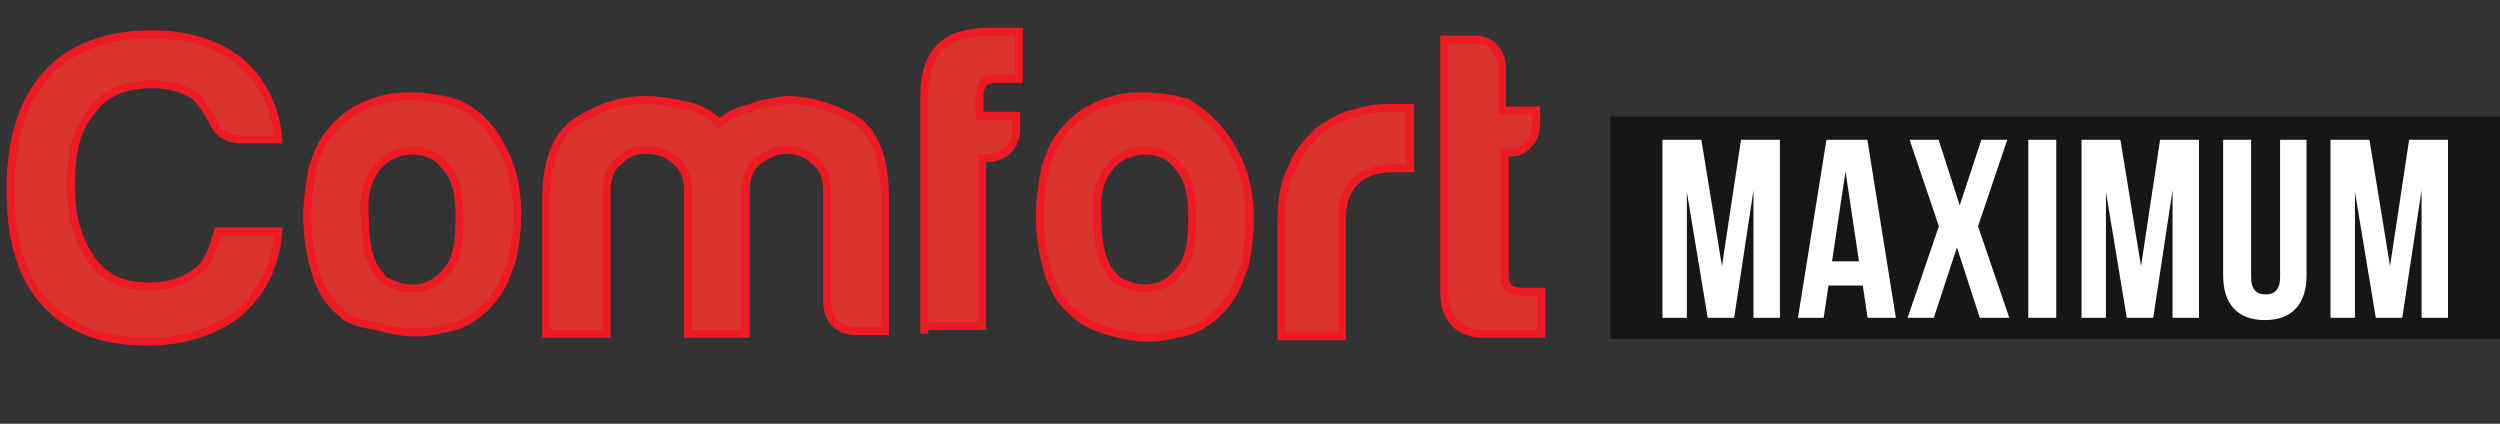 <svg width="236" height="40" viewBox="0 0 236 40" fill="none" xmlns="http://www.w3.org/2000/svg">
<rect x="0" y="0" width="236" height="40" fill="#333333" stroke="none"/>
<path d="M26.275 21.84C26.027 25.064 24.788 27.544 22.557 29.528C20.326 31.264 17.352 32.256 13.881 32.256C9.667 32.256 6.445 31.016 4.214 28.536C1.983 26.056 0.991 22.584 0.991 17.872C0.991 12.912 2.231 9.44 4.462 6.96C6.693 4.48 10.163 3.24 14.377 3.24C17.847 3.24 20.822 4.232 22.805 5.968C24.788 7.704 26.027 10.184 26.275 13.16H22.805C21.566 13.16 20.574 12.664 20.078 11.424C19.582 10.432 19.087 9.936 18.591 9.192C17.599 8.448 16.112 7.952 14.377 7.952C11.898 7.952 9.915 8.696 8.676 10.432C7.188 12.168 6.693 14.4 6.693 17.624C6.693 20.6 7.436 22.832 8.676 24.568C9.915 26.304 11.65 27.048 14.129 27.048C15.864 27.048 17.352 26.552 18.343 25.808C19.582 25.064 20.078 23.576 20.574 21.84H26.275Z" fill="#DB332D" stroke="#ED1C24" stroke-width="0.75" stroke-miterlimit="22.926"/>
<path d="M32.224 29.528C30.985 28.536 30.241 27.296 29.746 25.56C29.25 23.824 29.002 22.088 29.002 20.352C29.002 18.864 29.25 17.376 29.498 15.888C29.994 14.4 30.489 13.16 31.481 12.168C32.968 10.432 34.703 9.688 36.934 9.192C39.165 8.944 41.148 9.192 42.883 9.688C44.867 10.432 46.354 11.92 47.345 13.904C48.337 15.64 48.833 17.872 48.833 20.104C48.833 21.84 48.585 23.328 48.337 24.568C47.841 25.808 47.593 26.8 46.85 27.792C45.61 29.528 43.875 30.768 41.892 31.016C40.157 31.512 38.422 31.512 36.438 31.016C34.455 30.52 33.216 30.52 32.224 29.528ZM35.943 15.392C34.703 16.632 34.208 18.368 34.455 20.848C34.455 23.328 34.951 25.064 35.943 26.056C36.191 26.552 36.934 26.8 37.678 27.048C38.422 27.296 39.413 27.296 40.157 27.048C40.9 26.8 41.644 26.304 42.388 25.312C43.131 24.32 43.379 22.832 43.379 20.6C43.379 18.616 43.131 17.128 42.388 16.136C41.644 15.144 41.148 14.648 40.157 14.4C39.413 14.152 38.422 14.152 37.678 14.4C36.934 14.648 36.438 14.896 35.943 15.392Z" fill="#DB332D" stroke="#ED1C24" stroke-width="0.75" stroke-miterlimit="22.926"/>
<path d="M70.399 31.512H64.945V18.864V17.872C64.945 16.632 64.45 15.64 63.706 15.144C62.962 14.4 61.971 14.152 60.979 14.152C59.988 14.152 59.244 14.4 58.5 15.144C57.757 15.64 57.261 16.632 57.261 17.872V31.512H51.56V18.864C51.56 15.144 52.551 12.664 54.534 11.424C56.517 10.184 58.5 9.44 60.979 9.44C62.219 9.44 63.458 9.688 64.697 9.936C65.937 10.184 66.928 10.68 67.92 11.672C68.664 10.928 69.655 10.432 70.894 10.184C71.886 9.688 72.878 9.688 74.117 9.44C76.596 9.44 78.579 10.184 80.562 11.176C82.545 12.416 83.537 14.896 83.537 18.616V31.264H80.81C80.066 31.264 79.323 31.016 78.827 30.52C78.331 30.024 78.083 29.28 78.083 28.536V17.872C78.083 16.632 77.587 15.64 76.844 15.144C76.1 14.4 75.109 14.152 74.365 14.152C73.373 14.152 72.63 14.4 71.638 15.144C70.894 15.64 70.399 16.632 70.399 17.872V19.112V31.512Z" fill="#DB332D" stroke="#ED1C24" stroke-width="0.75" stroke-miterlimit="22.926"/>
<path d="M87.254 31.512V8.944C87.254 6.96 87.75 5.472 88.742 4.48C89.733 3.488 91.221 2.992 93.451 2.992C93.947 2.992 94.443 2.992 94.691 2.992C95.187 2.992 95.682 2.992 96.178 2.992V7.456H94.691C93.947 7.456 93.451 7.456 92.956 7.704C92.708 7.952 92.46 8.448 92.46 8.944V10.928H95.93V12.168C95.93 12.912 95.682 13.656 95.187 14.152C94.691 14.648 93.947 14.896 93.451 14.896H92.708V30.768H87.254V31.512Z" fill="#DB332D" stroke="#ED1C24" stroke-width="0.75" stroke-miterlimit="22.926"/>
<path d="M101.385 29.528C100.145 28.536 99.401 27.296 98.906 25.56C98.41 23.824 98.162 22.088 98.162 20.352C98.162 18.864 98.41 17.376 98.658 15.888C99.154 14.4 99.649 13.16 100.641 12.168C102.128 10.432 103.863 9.688 106.094 9.192C108.325 8.944 110.308 9.192 112.044 9.688C114.027 10.928 115.514 12.416 116.506 14.4C117.497 16.136 117.993 18.368 117.993 20.6C117.993 22.336 117.745 23.824 117.497 25.064C117.001 26.304 116.753 27.296 116.01 28.288C114.77 30.024 113.035 31.264 111.052 31.512C109.317 32.008 107.582 32.008 105.599 31.512C103.616 31.016 102.376 30.52 101.385 29.528ZM105.103 15.392C103.863 16.632 103.368 18.368 103.616 20.848C103.616 23.328 104.111 25.064 105.103 26.056C105.351 26.552 106.094 26.8 106.838 27.048C107.582 27.296 108.573 27.296 109.317 27.048C110.061 26.8 110.804 26.304 111.548 25.312C112.292 24.32 112.539 22.832 112.539 20.6C112.539 18.616 112.292 17.128 111.548 16.136C110.804 15.144 110.308 14.648 109.317 14.4C108.573 14.152 107.582 14.152 106.838 14.4C106.094 14.648 105.599 14.896 105.103 15.392Z" fill="#DB332D" stroke="#ED1C24" stroke-width="0.75" stroke-miterlimit="22.926"/>
<path d="M120.967 31.512V21.096C120.967 19.112 121.215 17.128 121.958 15.888C122.454 14.4 123.446 13.408 124.437 12.416C125.429 11.672 126.668 10.928 127.908 10.68C129.395 10.184 130.634 10.184 132.122 10.184C132.122 10.184 132.369 10.184 132.617 10.184C132.865 10.184 132.865 10.184 133.113 10.184V15.888H131.378C129.891 15.888 128.651 16.384 127.908 17.128C127.164 17.872 126.668 19.112 126.668 20.6V31.76H120.967V31.512Z" fill="#DB332D" stroke="#ED1C24" stroke-width="0.75" stroke-miterlimit="22.926"/>
<path d="M145.26 31.512C143.525 31.512 141.541 31.512 139.558 31.512C137.575 31.264 136.336 30.024 136.336 27.544V3.736H139.311C140.054 3.736 140.55 3.984 141.046 4.48C141.541 4.976 141.789 5.72 141.789 6.464V10.432H145.012V11.672C145.012 12.416 144.764 13.16 144.268 13.656C143.772 14.152 143.277 14.4 142.533 14.4H142.037V26.056C142.037 27.048 142.533 27.544 143.772 27.544H145.508V31.512H145.26Z" fill="#DB332D" stroke="#ED1C24" stroke-width="0.75" stroke-miterlimit="22.926"/>
<rect x="152" y="11" width="84" height="21" fill="#161616"/>
<path d="M160.608 13.2H156.936V30H159.24V18.12L161.208 30H163.704L165.528 17.952V30H168.024V13.2H164.352L162.552 25.128L160.608 13.2ZM176.28 13.2H172.416L169.728 30H172.152L172.608 26.952H175.848L176.304 30H178.968L176.28 13.2ZM174.216 16.176L175.488 24.672H172.944L174.216 16.176ZM187.038 13.2L184.998 19.392L183.006 13.2H180.27L183.03 21.36L180.078 30H182.55L184.734 23.352L186.894 30H189.678L186.726 21.36L189.486 13.2H187.038ZM191.47 30H194.11V13.2H191.47V30ZM200.169 13.2H196.497V30H198.801V18.12L200.769 30H203.265L205.089 17.952V30H207.585V13.2H203.913L202.113 25.128L200.169 13.2ZM209.865 13.2V25.992C209.865 28.68 211.209 30.216 213.801 30.216C216.393 30.216 217.737 28.68 217.737 25.992V13.2H215.241V26.16C215.241 27.36 214.713 27.792 213.873 27.792C213.033 27.792 212.505 27.36 212.505 26.16V13.2H209.865ZM223.676 13.2H220.004V30H222.308V18.12L224.276 30H226.772L228.596 17.952V30H231.092V13.2H227.42L225.62 25.128L223.676 13.2Z" fill="white"/>
</svg>

